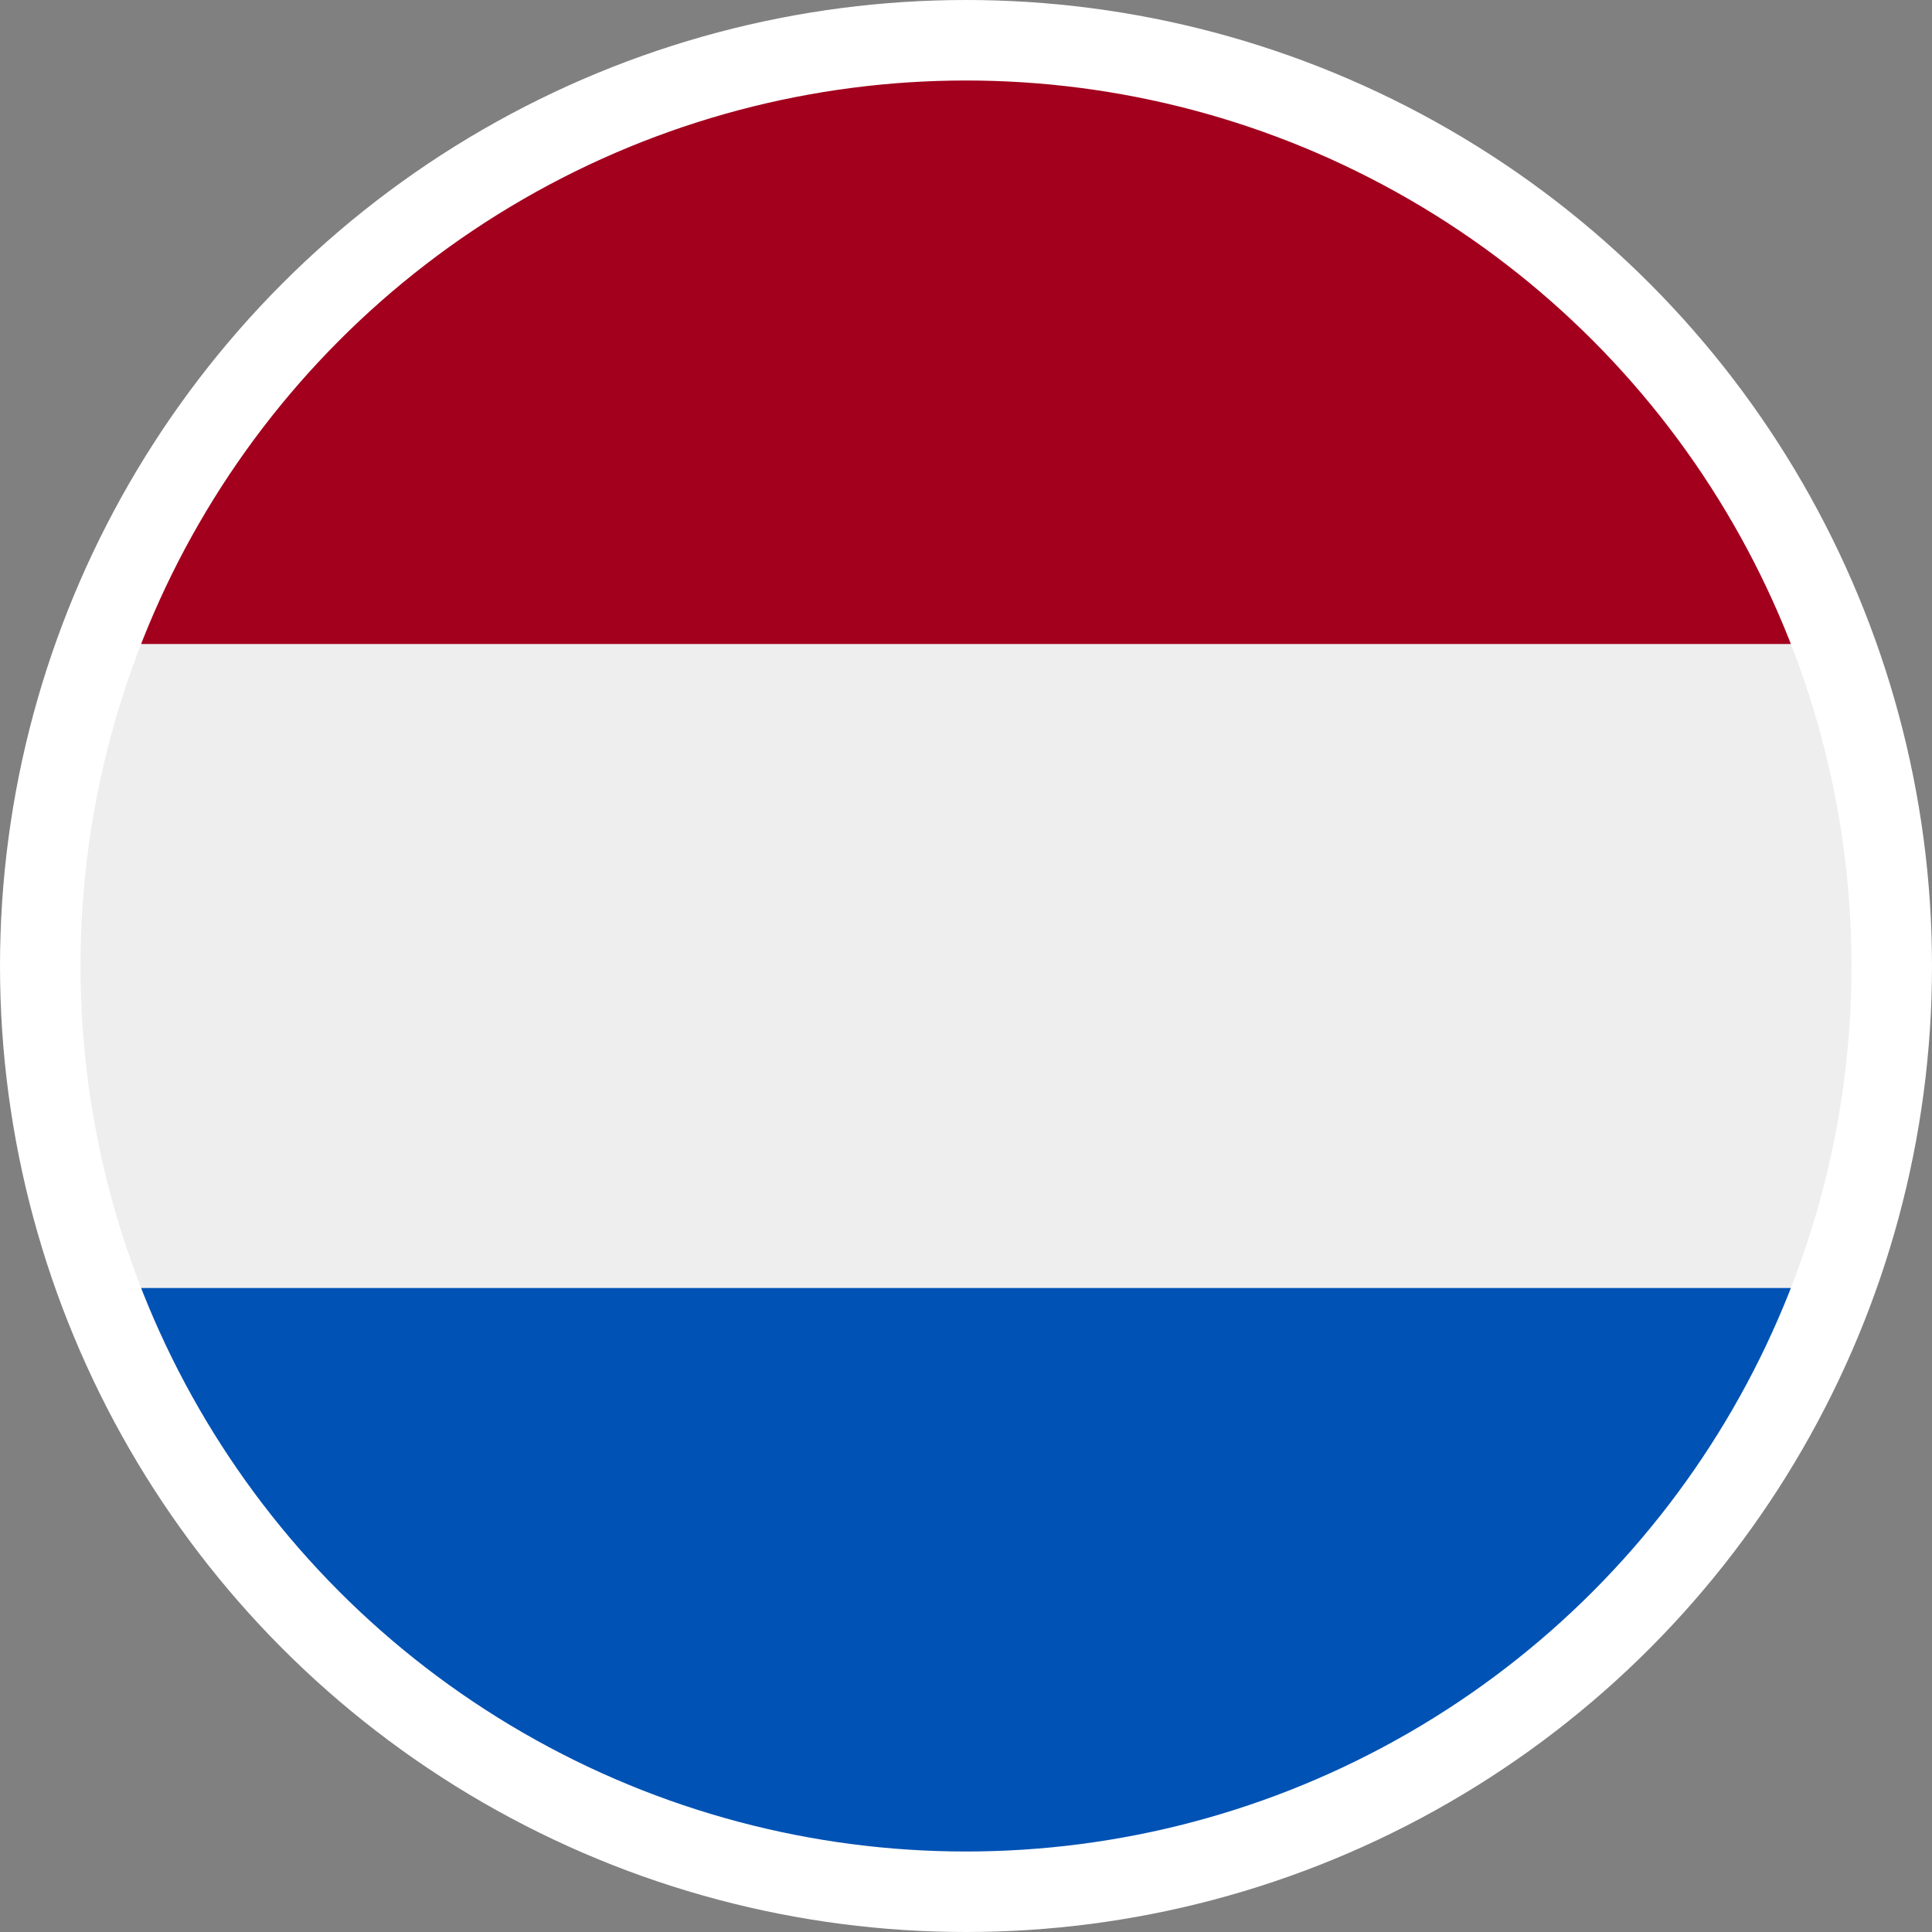 <svg xmlns="http://www.w3.org/2000/svg" width="24" height="24"><rect width="100%" height="100%" fill="#808080" stroke="none"/><g fill="none" fill-rule="evenodd"><g fill-rule="nonzero" transform="translate(.5 .5)"><circle cx="11.5" cy="11.5" r="11.5" fill="#EEE"/><path fill="#A2001D" d="M11.5 0C6.7 0 2.4 3 .72 7.5h21.56A11.5 11.5 0 0 0 11.5 0Z"/><path fill="#0052B4" d="M11.5 23c4.8 0 9.1-3 10.78-7.5H.72A11.5 11.5 0 0 0 11.5 23Z"/></g><circle cx="12" cy="12" r="11.5" stroke="#FFF"/></g></svg>